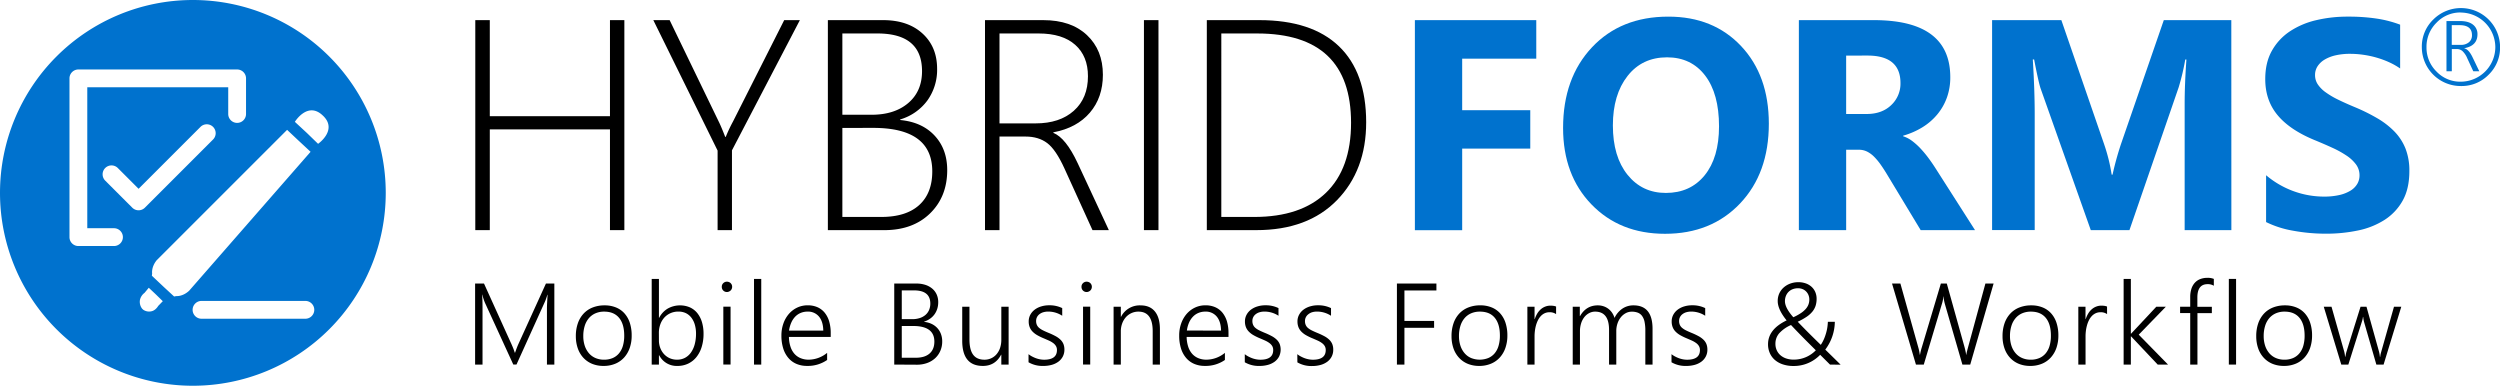 <svg id="Logo" xmlns="http://www.w3.org/2000/svg" viewBox="0 0 1685.05 260"><defs><style>.cls-1{fill:#0072ce;}</style></defs><path d="M388.82,264.9V227.2q0-2.89.45-9.34h-.15c-.36,1.15-.68,2.14-1,3a21.67,21.67,0,0,1-.82,2l-19,42h-2.17L347,223.16a36.12,36.12,0,0,1-1.72-5.37h-.15c.1,1.17.17,2.5.21,4s.06,3.16.06,5V264.9h-5V210.29h6L365,251.34c.38.87.76,1.75,1.12,2.65a30.1,30.1,0,0,1,1,2.87h.23c.36-1,.68-1.94,1-2.78s.66-1.73,1.09-2.7l18.7-41.09h5.67V264.9Z" transform="translate(-20.17 -19.17)"/><path d="M427,265.81a20,20,0,0,1-7.78-1.44,16.71,16.71,0,0,1-5.89-4.1,18,18,0,0,1-3.73-6.34,24.68,24.68,0,0,1-1.3-8.19,25.74,25.74,0,0,1,1.38-8.72,18.3,18.3,0,0,1,3.9-6.53,16.73,16.73,0,0,1,6.11-4.09,21.67,21.67,0,0,1,8-1.41,19.86,19.86,0,0,1,7.62,1.39,15.42,15.42,0,0,1,5.75,4,18,18,0,0,1,3.62,6.39,27.3,27.3,0,0,1,1.25,8.57,24.91,24.91,0,0,1-1.31,8.32,18.84,18.84,0,0,1-3.75,6.46,16.73,16.73,0,0,1-5.94,4.19A20.16,20.16,0,0,1,427,265.81Zm.39-36.6a14.51,14.51,0,0,0-5.79,1.11,12.15,12.15,0,0,0-4.44,3.22,14.54,14.54,0,0,0-2.84,5.18,22.56,22.56,0,0,0-1,6.95,20.59,20.59,0,0,0,1,6.59,14.92,14.92,0,0,0,2.8,5,12.07,12.07,0,0,0,4.4,3.22,14.41,14.41,0,0,0,5.79,1.13,14.58,14.58,0,0,0,5.79-1.09,11.4,11.4,0,0,0,4.26-3.16,13.91,13.91,0,0,0,2.65-5.09,23.89,23.89,0,0,0,.9-6.85c0-5.26-1.17-9.27-3.51-12.06S431.74,229.21,427.4,229.21Z" transform="translate(-20.17 -19.17)"/><path d="M464.3,258.62v6.28h-4.87V207.16h4.87v26.21h.16a15.42,15.42,0,0,1,5.8-6.23,17,17,0,0,1,14.9-.8,13.66,13.66,0,0,1,5,3.86,17.93,17.93,0,0,1,3.13,6.06,27,27,0,0,1,1.08,7.88,29.42,29.42,0,0,1-1.24,8.82,20.5,20.5,0,0,1-3.52,6.84,15.88,15.88,0,0,1-5.54,4.43,16.38,16.38,0,0,1-7.29,1.58,13.2,13.2,0,0,1-12.3-7.19Zm0-9.94a13.82,13.82,0,0,0,.9,5,12.9,12.9,0,0,0,2.49,4.12,11.73,11.73,0,0,0,3.87,2.8,12.07,12.07,0,0,0,5,1,11.28,11.28,0,0,0,5.29-1.24,11.65,11.65,0,0,0,4-3.53,17.16,17.16,0,0,0,2.55-5.52,27,27,0,0,0,.9-7.23,21.21,21.21,0,0,0-.84-6.19,14.1,14.1,0,0,0-2.38-4.71,10.45,10.45,0,0,0-3.74-3,11.45,11.45,0,0,0-4.89-1,12.91,12.91,0,0,0-5.48,1.13,12.49,12.49,0,0,0-4.16,3.06,13.71,13.71,0,0,0-2.62,4.56,16.56,16.56,0,0,0-.92,5.54Z" transform="translate(-20.17 -19.17)"/><path d="M510.11,216a3.41,3.41,0,0,1-2.44-1,3.36,3.36,0,0,1-1-2.52,3.22,3.22,0,0,1,1-2.45,3.44,3.44,0,0,1,2.44-1,3.92,3.92,0,0,1,1.37.25,3.39,3.39,0,0,1,1.13.71,3.51,3.51,0,0,1,.76,1.08,3.32,3.32,0,0,1,.28,1.39,3.67,3.67,0,0,1-.26,1.37,3.26,3.26,0,0,1-.76,1.13,3.81,3.81,0,0,1-1.13.74A3.48,3.48,0,0,1,510.11,216Zm-2.4,48.86v-39h4.88v39Z" transform="translate(-20.17 -19.17)"/><path d="M528.39,264.9V207.16h4.88V264.9Z" transform="translate(-20.17 -19.17)"/><path d="M551.93,246.28a21.62,21.62,0,0,0,1,6.43,13.5,13.5,0,0,0,2.63,4.84,11.28,11.28,0,0,0,4.17,3,14,14,0,0,0,5.54,1.05A19.84,19.84,0,0,0,577.67,257v4.8a22.74,22.74,0,0,1-13.56,4,17.83,17.83,0,0,1-7.12-1.37,14.65,14.65,0,0,1-5.44-4,18,18,0,0,1-3.47-6.41,28.59,28.59,0,0,1-1.22-8.69,24.16,24.16,0,0,1,1.33-8.11,20,20,0,0,1,3.7-6.46,17.06,17.06,0,0,1,5.6-4.26,16.23,16.23,0,0,1,7.08-1.54,15.94,15.94,0,0,1,6.67,1.31,13.17,13.17,0,0,1,4.85,3.75,16.94,16.94,0,0,1,3,5.94,27.69,27.69,0,0,1,1,7.85v2.44ZM575.08,242q-.11-6.09-2.89-9.44a9.49,9.49,0,0,0-7.73-3.36,12,12,0,0,0-4.59.88,11,11,0,0,0-3.72,2.53,13.86,13.86,0,0,0-2.64,4A20.26,20.26,0,0,0,552,242Z" transform="translate(-20.17 -19.17)"/><path d="M622.91,264.9V210.29h14.93a19.19,19.19,0,0,1,6.12.91,13.8,13.8,0,0,1,4.64,2.57,11.13,11.13,0,0,1,2.95,4,12.4,12.4,0,0,1,1,5.1,14.36,14.36,0,0,1-.65,4.42,13.15,13.15,0,0,1-1.86,3.75,12.66,12.66,0,0,1-3,2.94,15,15,0,0,1-4,2v.15a15,15,0,0,1,5,1.33,12.63,12.63,0,0,1,3.85,2.78,12.32,12.32,0,0,1,2.47,4,14,14,0,0,1,.88,5.05,15.64,15.64,0,0,1-1.26,6.34,14.48,14.48,0,0,1-3.52,5,16.08,16.08,0,0,1-5.39,3.22,20,20,0,0,1-6.9,1.14Zm5.07-50v19.39h7.08a16.12,16.12,0,0,0,5-.73,11.07,11.07,0,0,0,3.85-2.09,9.23,9.23,0,0,0,2.45-3.31,10.8,10.8,0,0,0,.86-4.38q0-8.88-11-8.88Zm0,24v21.4h9.4q6.06,0,9.32-2.83c2.17-1.9,3.25-4.58,3.25-8.06q0-10.52-14.28-10.51Z" transform="translate(-20.17 -19.17)"/><path d="M695.08,264.9v-6.63h-.15q-4,7.55-12.3,7.54-13.9,0-13.9-17V225.9h4.87v22q0,7,2.5,10.36c1.66,2.24,4.21,3.36,7.63,3.36a10.64,10.64,0,0,0,4.59-1,10.3,10.3,0,0,0,3.58-2.74,12.71,12.71,0,0,0,2.35-4.24,17.28,17.28,0,0,0,.83-5.49V225.9H700v39Z" transform="translate(-20.17 -19.17)"/><path d="M713.42,257.89a15,15,0,0,0,2.4,1.56,20.5,20.5,0,0,0,2.67,1.19,17.07,17.07,0,0,0,2.76.74,15.67,15.67,0,0,0,2.65.25q8.69,0,8.68-6.52a5.14,5.14,0,0,0-.61-2.57,6.86,6.86,0,0,0-1.75-2,15.28,15.28,0,0,0-2.74-1.66c-1.07-.5-2.28-1-3.62-1.59a37.61,37.61,0,0,1-4.65-2.25,14.23,14.23,0,0,1-3.2-2.5,8.82,8.82,0,0,1-1.86-3,10.27,10.27,0,0,1-.61-3.67,9.31,9.31,0,0,1,1.12-4.61,10.68,10.68,0,0,1,3-3.43,13.89,13.89,0,0,1,4.4-2.15,18.07,18.07,0,0,1,5.23-.74,19.35,19.35,0,0,1,8.84,1.9V232a17.13,17.13,0,0,0-9.45-2.82,11.6,11.6,0,0,0-3.33.46,7.87,7.87,0,0,0-2.57,1.3,5.91,5.91,0,0,0-1.66,2,5.62,5.62,0,0,0-.59,2.57,6.56,6.56,0,0,0,.46,2.53,5.56,5.56,0,0,0,1.43,2,12.28,12.28,0,0,0,2.51,1.68q1.54.79,3.75,1.71a46.71,46.71,0,0,1,4.88,2.27,15.39,15.39,0,0,1,3.39,2.43,8.58,8.58,0,0,1,2,2.94,10.09,10.09,0,0,1,.65,3.75,9.8,9.8,0,0,1-1.09,4.68,10.11,10.11,0,0,1-3,3.47,13.74,13.74,0,0,1-4.51,2.13,21,21,0,0,1-5.64.72,18.7,18.7,0,0,1-9.94-2.47Z" transform="translate(-20.17 -19.17)"/><path d="M752.56,216a3.41,3.41,0,0,1-2.44-1,3.37,3.37,0,0,1-1-2.52,3.23,3.23,0,0,1,1-2.45,3.44,3.44,0,0,1,2.44-1,3.92,3.92,0,0,1,1.37.25,3.25,3.25,0,0,1,1.12.71,3.39,3.39,0,0,1,1.05,2.47,3.49,3.49,0,0,1-.27,1.37,3.13,3.13,0,0,1-.76,1.13,3.64,3.64,0,0,1-1.12.74A3.48,3.48,0,0,1,752.56,216Zm-2.4,48.86v-39H755v39Z" transform="translate(-20.17 -19.17)"/><path d="M797.11,264.9V242.43q0-13.22-9.6-13.22a11.11,11.11,0,0,0-4.72,1A11.39,11.39,0,0,0,779,233a13.15,13.15,0,0,0-2.48,4.25,15.34,15.34,0,0,0-.89,5.31V264.9h-4.88v-39h4.88v6.78h.15A14.08,14.08,0,0,1,788.88,225q6.4,0,9.75,4.15c2.24,2.77,3.35,6.76,3.35,12V264.9Z" transform="translate(-20.17 -19.17)"/><path d="M820,246.28a22.28,22.28,0,0,0,1,6.43,13.66,13.66,0,0,0,2.63,4.84,11.36,11.36,0,0,0,4.17,3,14,14,0,0,0,5.54,1.05A19.85,19.85,0,0,0,845.78,257v4.8a22.74,22.74,0,0,1-13.56,4,17.76,17.76,0,0,1-7.12-1.37,14.69,14.69,0,0,1-5.45-4,18,18,0,0,1-3.46-6.41,28.28,28.28,0,0,1-1.22-8.69,23.91,23.91,0,0,1,1.33-8.11,20.15,20.15,0,0,1,3.69-6.46,17.16,17.16,0,0,1,5.6-4.26,16.24,16.24,0,0,1,7.09-1.54,15.9,15.9,0,0,1,6.66,1.31,13.2,13.2,0,0,1,4.86,3.75,17.28,17.28,0,0,1,3,5.94,28.05,28.05,0,0,1,1,7.85v2.44ZM843.19,242q-.12-6.09-2.9-9.44a9.48,9.48,0,0,0-7.73-3.36,12,12,0,0,0-4.59.88,10.94,10.94,0,0,0-3.71,2.53,13.68,13.68,0,0,0-2.65,4,20.25,20.25,0,0,0-1.46,5.35Z" transform="translate(-20.17 -19.17)"/><path d="M859.18,257.89a14.14,14.14,0,0,0,2.4,1.56,20.38,20.38,0,0,0,2.66,1.19,17.64,17.64,0,0,0,2.76.74,15.67,15.67,0,0,0,2.65.25q8.69,0,8.68-6.52a5.25,5.25,0,0,0-.6-2.57,6.76,6.76,0,0,0-1.76-2,14.94,14.94,0,0,0-2.74-1.66c-1.06-.5-2.27-1-3.62-1.59a36.74,36.74,0,0,1-4.64-2.25,14,14,0,0,1-3.2-2.5,9,9,0,0,1-1.87-3,10.5,10.5,0,0,1-.61-3.67,9.32,9.32,0,0,1,1.13-4.61,10.54,10.54,0,0,1,3-3.43,14,14,0,0,1,4.4-2.15,18.09,18.09,0,0,1,5.24-.74,19.38,19.38,0,0,1,8.84,1.9V232a17.13,17.13,0,0,0-9.45-2.82,11.55,11.55,0,0,0-3.33.46,7.77,7.77,0,0,0-2.57,1.3,5.8,5.8,0,0,0-1.66,2,5.62,5.62,0,0,0-.59,2.57,6.38,6.38,0,0,0,.46,2.53,5.53,5.53,0,0,0,1.42,2,12.1,12.1,0,0,0,2.52,1.68q1.54.79,3.75,1.71a46.47,46.47,0,0,1,4.87,2.27,14.93,14.93,0,0,1,3.39,2.43,8.58,8.58,0,0,1,2,2.94,10.88,10.88,0,0,1-.43,8.43,10.22,10.22,0,0,1-3,3.47,13.79,13.79,0,0,1-4.52,2.13,20.91,20.91,0,0,1-5.63.72,18.67,18.67,0,0,1-9.94-2.47Z" transform="translate(-20.17 -19.17)"/><path d="M894.58,257.89a14.14,14.14,0,0,0,2.4,1.56,20.38,20.38,0,0,0,2.66,1.19,17.46,17.46,0,0,0,2.77.74,15.46,15.46,0,0,0,2.64.25q8.69,0,8.69-6.52a5.25,5.25,0,0,0-.61-2.57,6.76,6.76,0,0,0-1.76-2,14.94,14.94,0,0,0-2.74-1.66c-1.06-.5-2.27-1-3.62-1.59a36.74,36.74,0,0,1-4.64-2.25,14,14,0,0,1-3.2-2.5,9,9,0,0,1-1.87-3,10.5,10.5,0,0,1-.61-3.67,9.32,9.32,0,0,1,1.13-4.61,10.54,10.54,0,0,1,3-3.43,14,14,0,0,1,4.4-2.15,18.13,18.13,0,0,1,5.24-.74,19.38,19.38,0,0,1,8.84,1.9V232a17.13,17.13,0,0,0-9.45-2.82,11.55,11.55,0,0,0-3.33.46A7.77,7.77,0,0,0,902,231a5.8,5.8,0,0,0-1.66,2,5.62,5.62,0,0,0-.59,2.57,6.38,6.38,0,0,0,.46,2.53,5.53,5.53,0,0,0,1.42,2,12.1,12.1,0,0,0,2.52,1.68q1.54.79,3.75,1.71a47.69,47.69,0,0,1,4.88,2.27,15.08,15.08,0,0,1,3.38,2.43,8.75,8.75,0,0,1,2,2.94,10.09,10.09,0,0,1,.64,3.75,9.91,9.91,0,0,1-1.08,4.68,10.22,10.22,0,0,1-3,3.47,13.83,13.83,0,0,1-4.51,2.13,21,21,0,0,1-5.64.72,18.67,18.67,0,0,1-9.94-2.47Z" transform="translate(-20.17 -19.17)"/><path d="M966.78,214.93V235.5h20v4.61h-20V264.9h-5.06V210.29h26.62v4.64Z" transform="translate(-20.17 -19.17)"/><path d="M1017.23,265.81a20,20,0,0,1-7.79-1.44,16.58,16.58,0,0,1-5.88-4.1,18,18,0,0,1-3.74-6.34,24.69,24.69,0,0,1-1.29-8.19A26,26,0,0,1,999.9,237a18.3,18.3,0,0,1,3.9-6.53,16.69,16.69,0,0,1,6.12-4.09,21.61,21.61,0,0,1,8-1.41,19.86,19.86,0,0,1,7.62,1.39,15.34,15.34,0,0,1,5.75,4,17.83,17.83,0,0,1,3.62,6.39,27,27,0,0,1,1.26,8.57,24.91,24.91,0,0,1-1.32,8.32,18.53,18.53,0,0,1-3.75,6.46,16.55,16.55,0,0,1-5.94,4.19A20.15,20.15,0,0,1,1017.23,265.81Zm.38-36.6a14.58,14.58,0,0,0-5.79,1.11,12.15,12.15,0,0,0-4.44,3.22,14.52,14.52,0,0,0-2.83,5.18,22.56,22.56,0,0,0-1,6.95,20.59,20.59,0,0,0,1,6.59,14.75,14.75,0,0,0,2.8,5,12,12,0,0,0,4.39,3.22,15.66,15.66,0,0,0,11.58,0,11.44,11.44,0,0,0,4.27-3.16,13.75,13.75,0,0,0,2.64-5.09,23.89,23.89,0,0,0,.9-6.85c0-5.26-1.17-9.27-3.5-12.06S1022,229.21,1017.61,229.21Z" transform="translate(-20.17 -19.17)"/><path d="M1069,230.89a7.28,7.28,0,0,0-4.42-1.26,7.53,7.53,0,0,0-3.43.75,8.42,8.42,0,0,0-2.6,2,11.73,11.73,0,0,0-1.91,2.91,20.28,20.28,0,0,0-1.26,3.45,26.37,26.37,0,0,0-.68,3.61,30.54,30.54,0,0,0-.21,3.47V264.9h-4.84v-39h4.84v8.34h.15a17.94,17.94,0,0,1,1.73-3.83,11.92,11.92,0,0,1,2.42-2.85,9.93,9.93,0,0,1,3-1.77,9.54,9.54,0,0,1,3.41-.61,13.32,13.32,0,0,1,2.11.15,7.53,7.53,0,0,1,1.7.46Z" transform="translate(-20.17 -19.17)"/><path d="M1129.16,264.9V242a28.39,28.39,0,0,0-.53-5.92,10.35,10.35,0,0,0-1.66-3.94,6.43,6.43,0,0,0-2.85-2.21,11.22,11.22,0,0,0-4.14-.69,8.51,8.51,0,0,0-4,1,10.91,10.91,0,0,0-3.34,2.78,13.43,13.43,0,0,0-2.24,4.17,15.85,15.85,0,0,0-.82,5.18V264.9h-4.88V241.48q0-12.27-9.4-12.27a8.58,8.58,0,0,0-4,1,9.93,9.93,0,0,0-3.26,2.72,13,13,0,0,0-2.17,4.21,17.79,17.79,0,0,0-.78,5.42V264.9h-4.87v-39H1085v6.32h.15q4.13-7.23,12-7.23a11.78,11.78,0,0,1,3.88.63,11,11,0,0,1,3.28,1.75,11.36,11.36,0,0,1,2.49,2.68,12.21,12.21,0,0,1,1.59,3.43,15.56,15.56,0,0,1,5.35-6.32,13.17,13.17,0,0,1,7.44-2.17q12.84,0,12.84,15.84V264.9Z" transform="translate(-20.17 -19.17)"/><path d="M1146.8,257.89a15,15,0,0,0,2.4,1.56,20.5,20.5,0,0,0,2.67,1.19,17.07,17.07,0,0,0,2.76.74,15.67,15.67,0,0,0,2.65.25q8.68,0,8.68-6.52a5.14,5.14,0,0,0-.61-2.57,6.86,6.86,0,0,0-1.75-2,15.28,15.28,0,0,0-2.74-1.66c-1.07-.5-2.28-1-3.62-1.59a37.61,37.61,0,0,1-4.65-2.25,14.23,14.23,0,0,1-3.2-2.5,8.82,8.82,0,0,1-1.86-3,10.27,10.27,0,0,1-.61-3.67,9.31,9.31,0,0,1,1.12-4.61,10.68,10.68,0,0,1,3-3.43,13.89,13.89,0,0,1,4.4-2.15,18.07,18.07,0,0,1,5.23-.74,19.35,19.35,0,0,1,8.84,1.9V232a17.13,17.13,0,0,0-9.45-2.82,11.6,11.6,0,0,0-3.33.46,7.87,7.87,0,0,0-2.57,1.3,5.91,5.91,0,0,0-1.66,2,5.62,5.62,0,0,0-.59,2.57,6.56,6.56,0,0,0,.46,2.53,5.56,5.56,0,0,0,1.43,2,12.28,12.28,0,0,0,2.51,1.68q1.54.79,3.75,1.71a46.71,46.71,0,0,1,4.88,2.27,15.39,15.39,0,0,1,3.39,2.43,8.58,8.58,0,0,1,2,2.94,10.09,10.09,0,0,1,.65,3.75,9.8,9.8,0,0,1-1.09,4.68,10.11,10.11,0,0,1-3,3.47,13.74,13.74,0,0,1-4.51,2.13,21,21,0,0,1-5.64.72,18.7,18.7,0,0,1-9.94-2.47Z" transform="translate(-20.17 -19.17)"/><path d="M1253.63,264.9l-6.63-6.59a24.53,24.53,0,0,1-18,7.54,22.12,22.12,0,0,1-7.14-1.08,15.82,15.82,0,0,1-5.41-3,13.17,13.17,0,0,1-3.41-4.66,14.61,14.61,0,0,1-1.18-5.91q0-10.05,12.53-16.07-6-7.4-6-13a12.32,12.32,0,0,1,1-5.07,12.18,12.18,0,0,1,2.89-4,13.81,13.81,0,0,1,4.4-2.69,15.64,15.64,0,0,1,5.58-1,14.76,14.76,0,0,1,5.11.84,11.46,11.46,0,0,1,3.88,2.32,10.3,10.3,0,0,1,2.48,3.54,11.46,11.46,0,0,1,.87,4.5,15.37,15.37,0,0,1-.68,4.7,12.17,12.17,0,0,1-2.21,4,18.39,18.39,0,0,1-3.94,3.49,45,45,0,0,1-5.89,3.27c2.29,2.42,4.72,4.9,7.29,7.47s5.33,5.27,8.25,8.11a23.47,23.47,0,0,0,1.89-3.37,28.35,28.35,0,0,0,1.46-3.87,29.84,29.84,0,0,0,1-4.13,33.47,33.47,0,0,0,.42-4.17h4.69a31.71,31.71,0,0,1-6.44,18.74l4.61,4.51c1.7,1.67,3.62,3.55,5.75,5.66Zm-9.56-9.63c-3-3-5.91-5.86-8.67-8.67s-5.44-5.59-8.05-8.36a23.14,23.14,0,0,0-8,5.62,10.65,10.65,0,0,0-2.51,7,10.49,10.49,0,0,0,.89,4.38,9.74,9.74,0,0,0,2.5,3.37,11.58,11.58,0,0,0,3.86,2.17,15.31,15.31,0,0,0,5,.78A20.56,20.56,0,0,0,1244.07,255.27ZM1228.91,233a36.12,36.12,0,0,0,4.93-2.68,16.82,16.82,0,0,0,3.33-2.8,9.71,9.71,0,0,0,1.91-3.05,9.53,9.53,0,0,0,.61-3.39,7.84,7.84,0,0,0-.59-3.06,7.23,7.23,0,0,0-4-4,7.85,7.85,0,0,0-3-.56,9.9,9.9,0,0,0-3.66.65,8,8,0,0,0-2.78,1.81,8.27,8.27,0,0,0-1.77,2.76,9.39,9.39,0,0,0-.63,3.47Q1223.27,226.66,1228.91,233Z" transform="translate(-20.17 -19.17)"/><path d="M1348.15,264.9h-5.29l-11.7-40.48a28.35,28.35,0,0,1-.66-2.78,17.11,17.11,0,0,1-.29-2.59h-.15a23.77,23.77,0,0,1-1.11,5.29l-12.11,40.56h-5.29l-16.11-54.61h5.64l12,42.84c.28.94.5,1.84.67,2.69s.3,1.67.4,2.45h.15a36.13,36.13,0,0,1,1.26-5.14l12.79-42.84h4l12,43c.23.87.43,1.71.61,2.54s.32,1.63.42,2.42h.15a13.3,13.3,0,0,1,.3-1.72c.16-.63.33-1.34.54-2.13l12-44.1h5.52Z" transform="translate(-20.17 -19.17)"/><path d="M1388.62,265.81a20.07,20.07,0,0,1-7.79-1.44,16.58,16.58,0,0,1-5.88-4.1,17.8,17.8,0,0,1-3.73-6.34,24.43,24.43,0,0,1-1.3-8.19,26,26,0,0,1,1.37-8.72,18.47,18.47,0,0,1,3.91-6.53,16.57,16.57,0,0,1,6.11-4.09,21.67,21.67,0,0,1,8-1.41,19.81,19.81,0,0,1,7.61,1.39,15.34,15.34,0,0,1,5.75,4,17.68,17.68,0,0,1,3.62,6.39,27,27,0,0,1,1.26,8.57,25.17,25.17,0,0,1-1.31,8.32,18.7,18.7,0,0,1-3.76,6.46,16.55,16.55,0,0,1-5.94,4.19A20.08,20.08,0,0,1,1388.62,265.81Zm.38-36.6a14.58,14.58,0,0,0-5.79,1.11,12.2,12.2,0,0,0-4.43,3.22,14.39,14.39,0,0,0-2.84,5.18,22.56,22.56,0,0,0-1,6.95,20.59,20.59,0,0,0,1,6.59,14.75,14.75,0,0,0,2.8,5,12,12,0,0,0,4.4,3.22,14.34,14.34,0,0,0,5.79,1.13,14.5,14.5,0,0,0,5.78-1.09,11.44,11.44,0,0,0,4.27-3.16,13.91,13.91,0,0,0,2.65-5.09,24.26,24.26,0,0,0,.89-6.85c0-5.26-1.17-9.27-3.5-12.06S1393.34,229.21,1389,229.21Z" transform="translate(-20.17 -19.17)"/><path d="M1440.38,230.89a7.26,7.26,0,0,0-4.42-1.26,7.49,7.49,0,0,0-3.42.75,8.58,8.58,0,0,0-2.61,2,11.73,11.73,0,0,0-1.91,2.91,19.43,19.43,0,0,0-1.25,3.45,25,25,0,0,0-.69,3.61,30.54,30.54,0,0,0-.21,3.47V264.9H1421v-39h4.84v8.34h.15a17.48,17.48,0,0,1,1.74-3.83,11.66,11.66,0,0,1,2.41-2.85,9.93,9.93,0,0,1,3-1.77,9.54,9.54,0,0,1,3.41-.61,13.54,13.54,0,0,1,2.12.15,7.59,7.59,0,0,1,1.69.46Z" transform="translate(-20.17 -19.17)"/><path d="M1474.5,264.9l-17.93-19h-.16v19h-4.87V207.16h4.87v36.91h.16l17-18.17H1480l-18.28,18.85,19.73,20.15Z" transform="translate(-20.17 -19.17)"/><path d="M1512.33,211.77a7.67,7.67,0,0,0-4.23-1.07q-6.86,0-6.86,9v6.25H1511v4.27h-9.71V264.9h-4.87V230.17h-6.82V225.9h6.82v-6.55a17.61,17.61,0,0,1,.74-5.31,11.27,11.27,0,0,1,2.19-4.08,9.5,9.5,0,0,1,3.64-2.61,13,13,0,0,1,5-.91,10.82,10.82,0,0,1,4.35.72Z" transform="translate(-20.17 -19.17)"/><path d="M1522.45,264.9V207.16h4.88V264.9Z" transform="translate(-20.17 -19.17)"/><path d="M1559.62,265.81a20.07,20.07,0,0,1-7.79-1.44,16.58,16.58,0,0,1-5.88-4.1,18,18,0,0,1-3.74-6.34,24.69,24.69,0,0,1-1.29-8.19,26,26,0,0,1,1.37-8.72,18.6,18.6,0,0,1,3.9-6.53,16.69,16.69,0,0,1,6.12-4.09,21.63,21.63,0,0,1,8-1.41,19.84,19.84,0,0,1,7.61,1.39,15.34,15.34,0,0,1,5.75,4,17.83,17.83,0,0,1,3.62,6.39,27,27,0,0,1,1.26,8.57,25.17,25.17,0,0,1-1.31,8.32,18.7,18.7,0,0,1-3.76,6.46,16.55,16.55,0,0,1-5.94,4.19A20.08,20.08,0,0,1,1559.62,265.81Zm.38-36.6a14.58,14.58,0,0,0-5.79,1.11,12.32,12.32,0,0,0-4.44,3.22,14.52,14.52,0,0,0-2.83,5.18,22.56,22.56,0,0,0-1,6.95,20.59,20.59,0,0,0,1,6.59,14.75,14.75,0,0,0,2.8,5,12,12,0,0,0,4.4,3.22,14.33,14.33,0,0,0,5.78,1.13,14.51,14.51,0,0,0,5.79-1.09,11.44,11.44,0,0,0,4.27-3.16,13.91,13.91,0,0,0,2.65-5.09,24.26,24.26,0,0,0,.89-6.85c0-5.26-1.17-9.27-3.5-12.06S1564.34,229.21,1560,229.21Z" transform="translate(-20.17 -19.17)"/><path d="M1626.76,264.9h-4.88l-8.26-28.64a20.29,20.29,0,0,1-.61-3.47h-.16q-.07.59-.24,1.41a17.47,17.47,0,0,1-.56,2L1603,264.9h-4.76l-11.81-39h5.22l8.57,30.24a17.44,17.44,0,0,1,.54,3.39h.3c0-.46.13-1,.25-1.56a18.27,18.27,0,0,1,.47-1.87l9.45-30.2h4l8.45,30.28a23.12,23.12,0,0,1,.57,3.39h.31a5.31,5.31,0,0,1,.15-1.51c.13-.57.29-1.2.49-1.88l8.57-30.28h4.92Z" transform="translate(-20.17 -19.17)"/><path d="M431.3,174.28v-67.9h-81v67.9h-9.77V32.74h9.77V97.49h81V32.74H441V174.28Z" transform="translate(-20.17 -19.17)"/><path d="M513.53,120.49v53.79h-9.68V120.69L460.52,32.74h11l33,68.21q1.77,3.55,4.44,10.46h.39a102.74,102.74,0,0,1,4.84-10.26l34.55-68.41h10.56Z" transform="translate(-20.17 -19.17)"/><path d="M578.17,174.28V32.74h37.21q16.68,0,26.55,9t9.87,23.78a35.39,35.39,0,0,1-6.56,21.37,35,35,0,0,1-18.31,12.78v.4q14.7,1.38,23.19,10.51t8.49,23.25q0,17.87-11.55,29.16t-30.89,11.3Zm9.77-132.55V96.51h19.74q15.41,0,24.68-7.9t9.28-21.42q0-25.47-30.11-25.46Zm0,63.66v60H614.2q16.68,0,25.51-8t8.83-22.71q0-29.31-39.77-29.31Z" transform="translate(-20.17 -19.17)"/><path d="M756.53,174.28l-18.85-41.45Q731.85,120,726,115.6t-14.61-4.39H693.85v63.07h-9.77V32.74h39.28q18.76,0,29.47,10.12t10.71,26.7q0,15.3-8.79,25.56t-24.58,13.23v.4q8.4,3.34,16.39,20.43l21,45.1ZM693.85,41.73v60.6h24.38q16.18,0,25.71-8.49t9.53-23.29q0-13.53-8.59-21.17T720.3,41.73Z" transform="translate(-20.17 -19.17)"/><path d="M791.21,174.28V32.74H801V174.28Z" transform="translate(-20.17 -19.17)"/><path d="M833.59,174.28V32.74H869q35.24,0,53.6,17.57T941,101.54q0,32.37-19.69,52.56T867,174.28Zm9.77-132.55V165.4h22.21q31.48,0,48.36-16.33t16.88-47.13q0-60.21-63.27-60.21Z" transform="translate(-20.17 -19.17)"/><path class="cls-1" d="M1055.65,58.7h-49.94V93.45h45.89v25.86h-45.89v55H973.83V32.74h81.82Z" transform="translate(-20.17 -19.17)"/><path class="cls-1" d="M1142.42,176.75q-30.4,0-49.55-19.79t-19.15-51.57q0-33.56,19.44-54.29t51.53-20.72q30.3,0,49,19.83t18.71,52.32q0,33.36-19.4,53.79T1142.42,176.75Zm1.38-118.94q-16.79,0-26.65,12.59t-9.87,33.31q0,21,9.87,33.26T1143,149.21q16.48,0,26.15-11.89t9.68-33q0-22-9.38-34.25T1143.8,57.81Z" transform="translate(-20.17 -19.17)"/><path class="cls-1" d="M1351.37,174.28h-36.62l-22-36.42q-2.46-4.14-4.74-7.4a41,41,0,0,0-4.59-5.58,18.32,18.32,0,0,0-4.83-3.55,12.33,12.33,0,0,0-5.48-1.23h-8.59v54.18h-31.88V32.74h50.54q51.52,0,51.52,38.5a40,40,0,0,1-2.27,13.67,37.8,37.8,0,0,1-6.42,11.3,40.7,40.7,0,0,1-10,8.69,51.9,51.9,0,0,1-13.08,5.72v.4a20.23,20.23,0,0,1,6.12,3.2,43.51,43.51,0,0,1,5.72,5.19,72.42,72.42,0,0,1,5.28,6.36q2.52,3.4,4.59,6.66ZM1264.51,56.63V96h13.82q10.26,0,16.48-5.92a19.76,19.76,0,0,0,6.32-14.9q0-18.55-22.21-18.56Z" transform="translate(-20.17 -19.17)"/><path class="cls-1" d="M1524.16,174.28h-31.49V89.6q0-13.72,1.19-30.3h-.79a151.52,151.52,0,0,1-4.44,18.75l-33.17,96.23H1429.4L1395.65,79q-1.38-3.86-4.44-19.74h-.89q1.28,20.92,1.28,36.71v78.27h-28.72V32.74h46.68l28.92,83.9a118.14,118.14,0,0,1,5,20.24h.59a203.93,203.93,0,0,1,5.63-20.44l28.92-83.7h45.5Z" transform="translate(-20.17 -19.17)"/><path class="cls-1" d="M1547.56,168.85V137.27a60.68,60.68,0,0,0,18.65,10.81,60,60,0,0,0,20.33,3.6,45.39,45.39,0,0,0,10.52-1.08,24.67,24.67,0,0,0,7.5-3,13.13,13.13,0,0,0,4.49-4.54,11.27,11.27,0,0,0,1.48-5.67,12.26,12.26,0,0,0-2.37-7.4,25.35,25.35,0,0,0-6.47-6,66.71,66.71,0,0,0-9.72-5.33q-5.62-2.57-12.14-5.24-16.57-6.9-24.72-16.87T1547,72.42q0-11.06,4.45-19a37.85,37.85,0,0,1,12.09-13.08,54.4,54.4,0,0,1,17.71-7.55,91.21,91.21,0,0,1,21.32-2.41,128.22,128.22,0,0,1,19.6,1.33,77.26,77.26,0,0,1,15.74,4.09V65.32a47.17,47.17,0,0,0-7.75-4.35,62.17,62.17,0,0,0-8.64-3.11,65.34,65.34,0,0,0-8.83-1.82,61.69,61.69,0,0,0-8.34-.59,43.55,43.55,0,0,0-9.87,1,25.58,25.58,0,0,0-7.5,2.91,14.57,14.57,0,0,0-4.74,4.5,10.62,10.62,0,0,0-1.68,5.87,11.19,11.19,0,0,0,1.88,6.36,21.18,21.18,0,0,0,5.33,5.33,56,56,0,0,0,8.39,4.94q4.94,2.42,11.15,5a125.28,125.28,0,0,1,15.25,7.55,54.36,54.36,0,0,1,11.6,9,35.24,35.24,0,0,1,7.4,11.49,40.71,40.71,0,0,1,2.57,15.06q0,11.84-4.49,19.89a36.51,36.51,0,0,1-12.19,13,52.86,52.86,0,0,1-17.92,7.16,103.36,103.36,0,0,1-21.56,2.17,120.44,120.44,0,0,1-22.16-2A66.7,66.7,0,0,1,1547.56,168.85Z" transform="translate(-20.17 -19.17)"/><path class="cls-1" d="M1678.88,77.16A26.22,26.22,0,0,1,1652.53,51a25.3,25.3,0,0,1,7.74-18.68,26.37,26.37,0,0,1,45,18.54,25.41,25.41,0,0,1-7.7,18.66A25.4,25.4,0,0,1,1678.88,77.16Zm-.18-49.58a22,22,0,0,0-16.24,6.86A22.64,22.64,0,0,0,1655.68,51a22.53,22.53,0,0,0,6.74,16.39,22,22,0,0,0,16.28,6.84A23.39,23.39,0,0,0,1702.07,51a23.46,23.46,0,0,0-23.37-23.37Zm8.51,39.63-4-8.63a14.21,14.21,0,0,0-3.39-5.07,5.86,5.86,0,0,0-3.71-1.29h-3.37v15h-3.6V33.37h9.25q5.61,0,8.64,2.43a7.9,7.9,0,0,1,3,6.47q0,7.75-8.85,9.38v.13c2,.41,3.86,2.45,5.61,6.14l4.47,9.29ZM1672.7,36.13V49.41h6.09a8.16,8.16,0,0,0,5.48-1.75,6,6,0,0,0,2.06-4.82q0-6.72-8.37-6.71Z" transform="translate(-20.17 -19.17)"/><path class="cls-1" d="M150.17,19.17a130,130,0,1,0,130,130A130,130,0,0,0,150.17,19.17ZM97,185H73a6,6,0,0,1-6-6V72a6,6,0,0,1,6-6H180a6,6,0,0,1,6,6V96a6,6,0,0,1-12,0V78H79v95H97a6,6,0,0,1,0,12Zm12.29-25.89-18.2-18.2a6,6,0,0,1,8.49-8.49l14,14,41.75-41.75a6,6,0,0,1,8.49,8.48l-46,46a6,6,0,0,1-8.49,0Zm17.51,66.27s-1.63,2.93-4.43,3.57a6.94,6.94,0,0,1-5.63-1,7.11,7.11,0,0,1-.84-.8,7.6,7.6,0,0,1-1.42-5.73,8.07,8.07,0,0,1,3.1-4.85l2.87-3.45,4.43,4.17h0l.33.32.33.31h0l4.36,4.25ZM139,218.74l-1.47.28-7-6.46,0,0-8-7.55.19-1.5s-.74-4.24,3.06-8.93l87.9-87.89,7.32,6.89,0,0,8.51,7.91-81.81,93.6C143.33,219.19,139,218.74,139,218.74ZM226,234H156a6,6,0,0,1,0-12h70a6,6,0,0,1,0,12Zm8.56-117.89-7.46-7.24-.56-.52-7.63-7.06s8.57-14,18.74-4.34h0l.11.11.12.1h0C248,106.8,234.56,116.11,234.56,116.11Z" transform="translate(-20.17 -19.17)"/></svg>